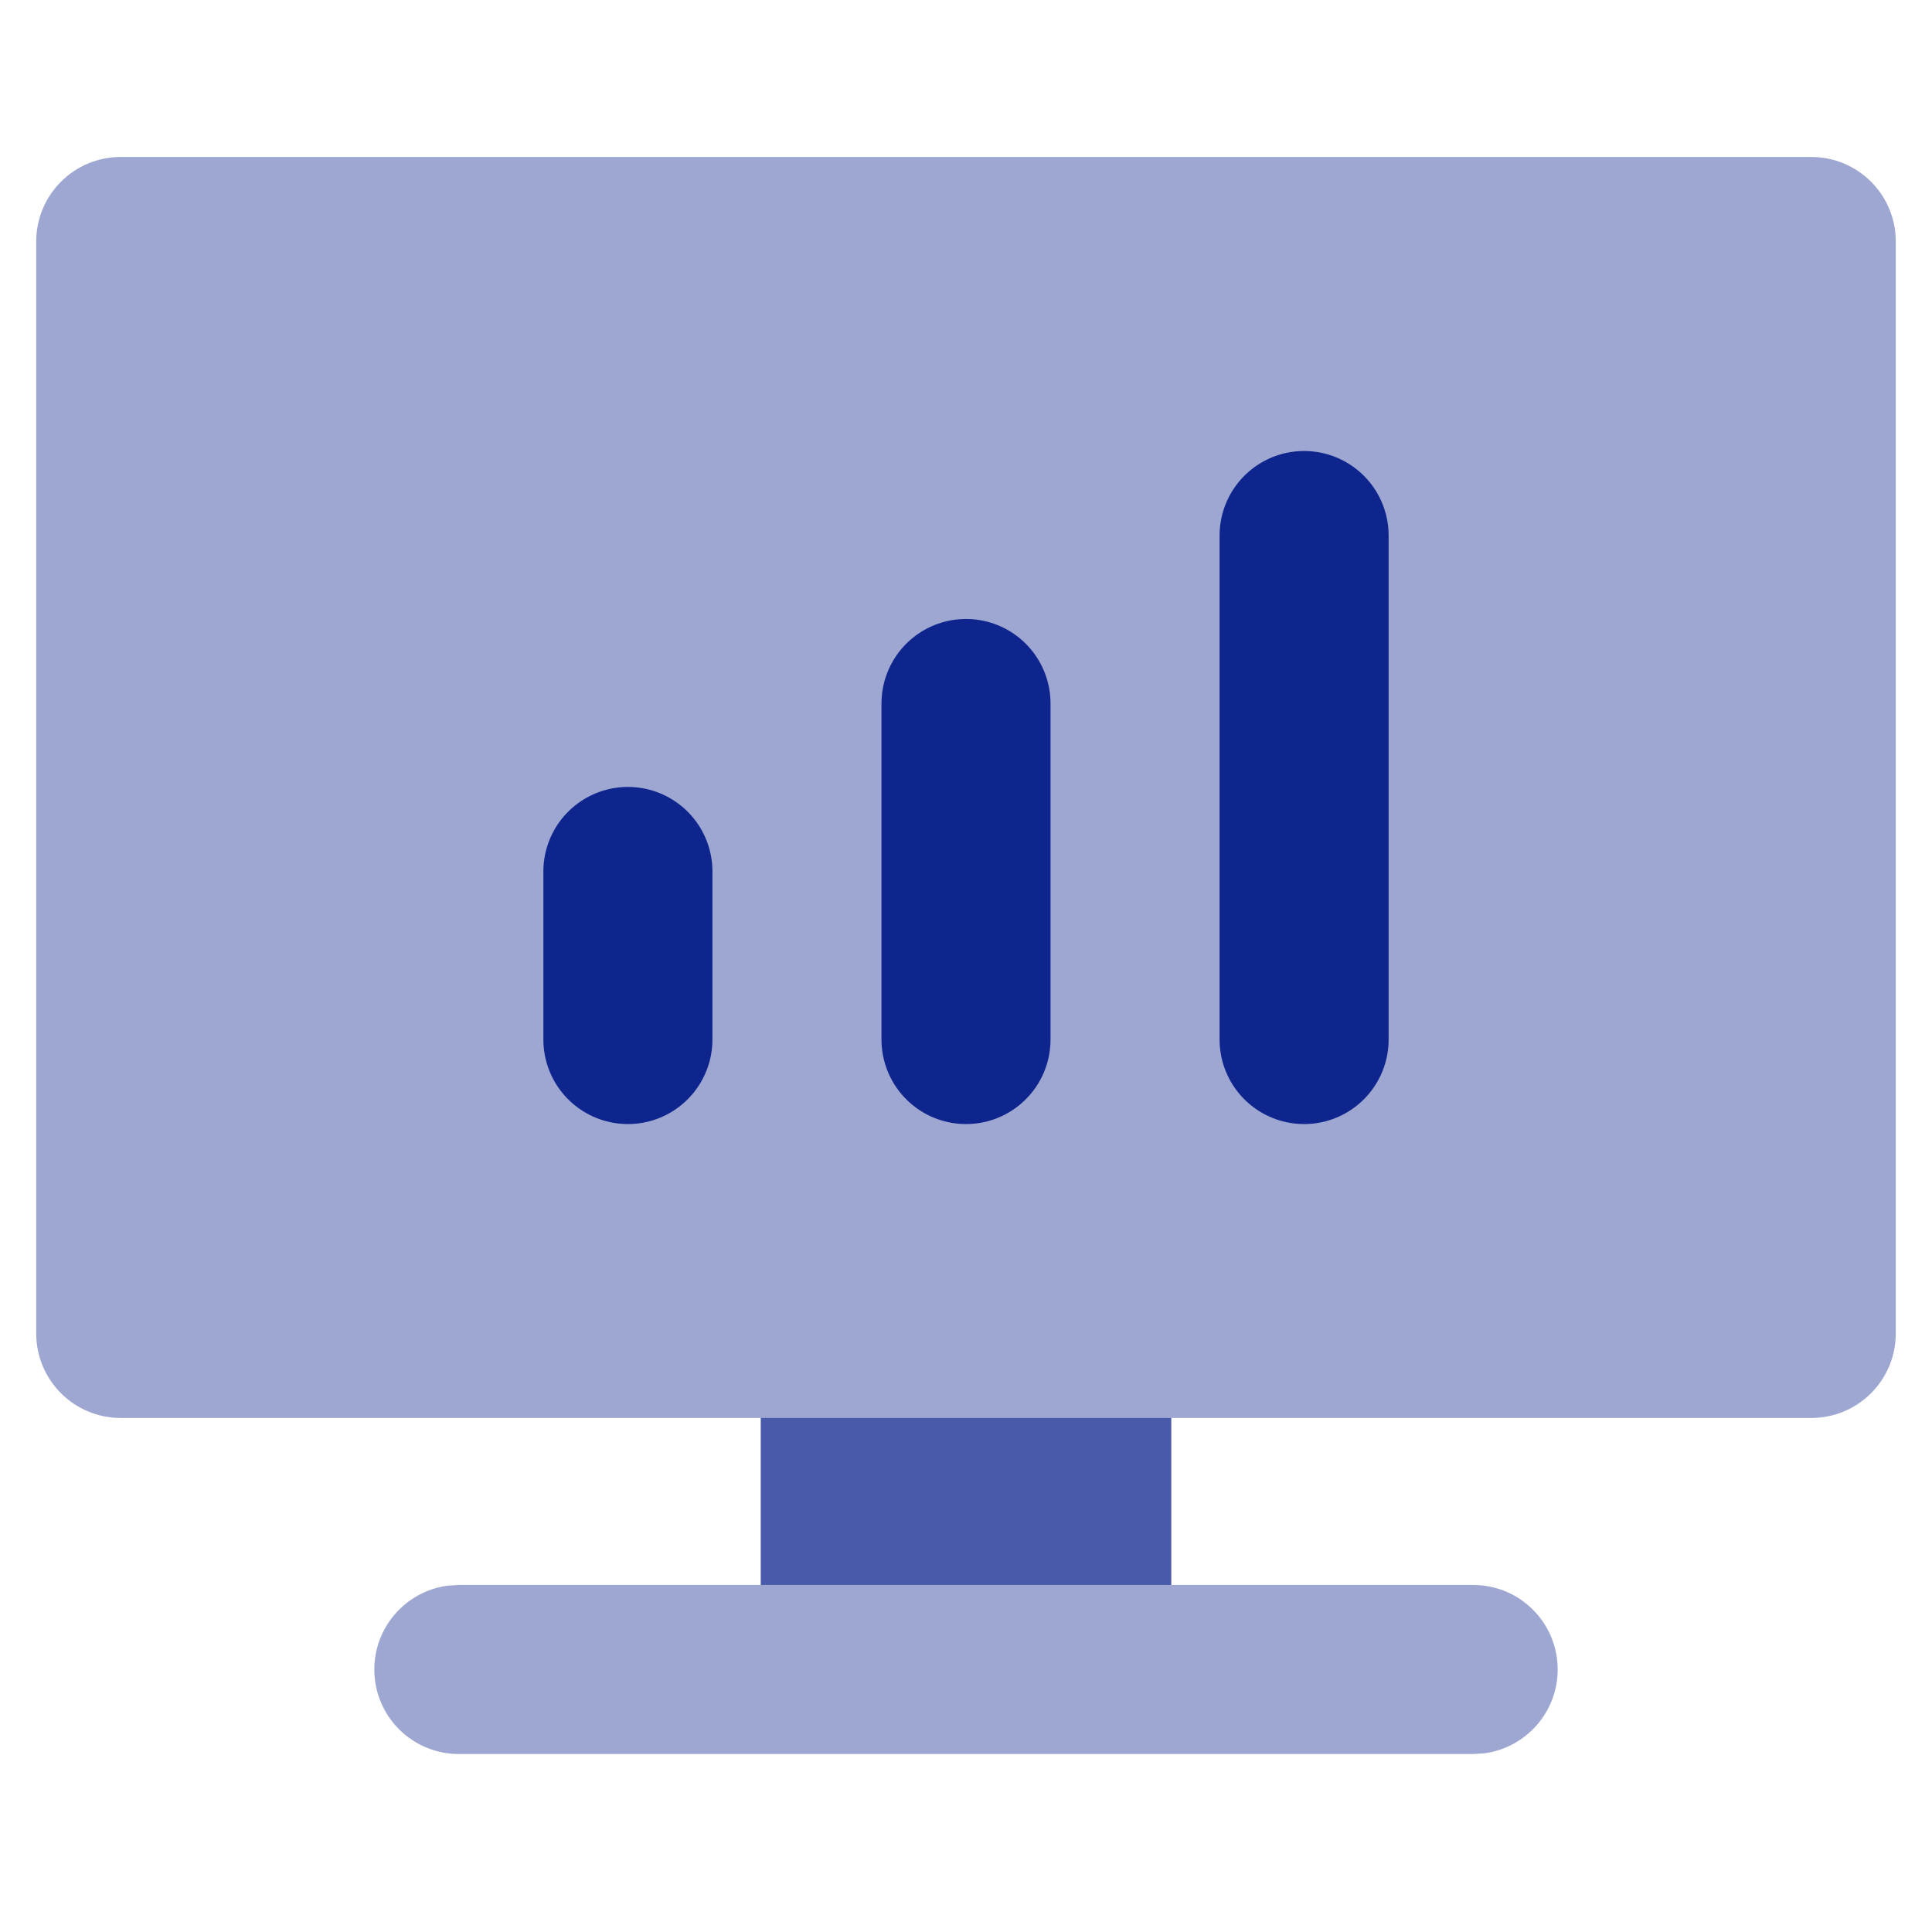 <?xml version="1.0" encoding="UTF-8"?>
<svg width="16px" height="16px" viewBox="0 0 16 16" version="1.1" xmlns="http://www.w3.org/2000/svg" xmlns:xlink="http://www.w3.org/1999/xlink">
    <title>02-左侧导航/图标/人机可视化-默认</title>
    <g id="02-左侧导航/图标/人机可视化-默认" stroke="none" stroke-width="1" fill="none" fill-rule="evenodd">
        <rect id="矩形" x="0" y="0" width="16" height="16"></rect>
        <g id="编组-6" transform="translate(0.3, 1.3)">
            <path d="M7.7,9.043 C8.054,9.043 8.347,9.307 8.394,9.648 L9.4,9.743 L9.4,11.83 C9.4,12.217 8.087,12.53 7.7,12.53 C7.346,12.53 6.053,12.267 6.006,11.925 L6,11.83 L6,9.743 C6,9.357 7.313,9.043 7.7,9.043 Z" id="路径" fill="#485AA9" fill-rule="nonzero"></path>
            <path d="M11.9,11.826 C12.287,11.826 12.6,12.139 12.6,12.526 C12.6,12.88 12.337,13.173 11.995,13.22 L11.9,13.226 L3.5,13.226 C3.113,13.226 2.8,12.913 2.8,12.526 C2.8,12.172 3.063,11.879 3.405,11.832 L3.5,11.826 L11.9,11.826 Z" id="路径" fill="#9EA7D1" fill-rule="nonzero"></path>
            <path d="M14.7,-5.68434189e-14 L0.7,-5.68434189e-14 C0.313,-5.68434189e-14 0,0.313 0,0.7 L0,9.743 C0,10.13 0.313,10.443 0.7,10.443 L14.7,10.443 C15.087,10.443 15.4,10.13 15.4,9.743 L15.4,0.7 C15.4,0.313 15.087,-5.68434189e-14 14.7,-5.68434189e-14 Z" id="路径" fill="#9EA7D1" fill-rule="nonzero"></path>
            <line x1="4.9" y1="5.917" x2="4.9" y2="7.309" id="路径" stroke="#0E258E" stroke-width="1.4" stroke-linecap="round" stroke-linejoin="round"></line>
            <line x1="7.7" y1="4.526" x2="7.7" y2="7.309" id="路径" stroke="#0E258E" stroke-width="1.4" stroke-linecap="round" stroke-linejoin="round"></line>
            <line x1="10.5" y1="3.135" x2="10.5" y2="7.309" id="路径" stroke="#0E258E" stroke-width="1.4" stroke-linecap="round" stroke-linejoin="round"></line>
        </g>
    </g>
</svg>